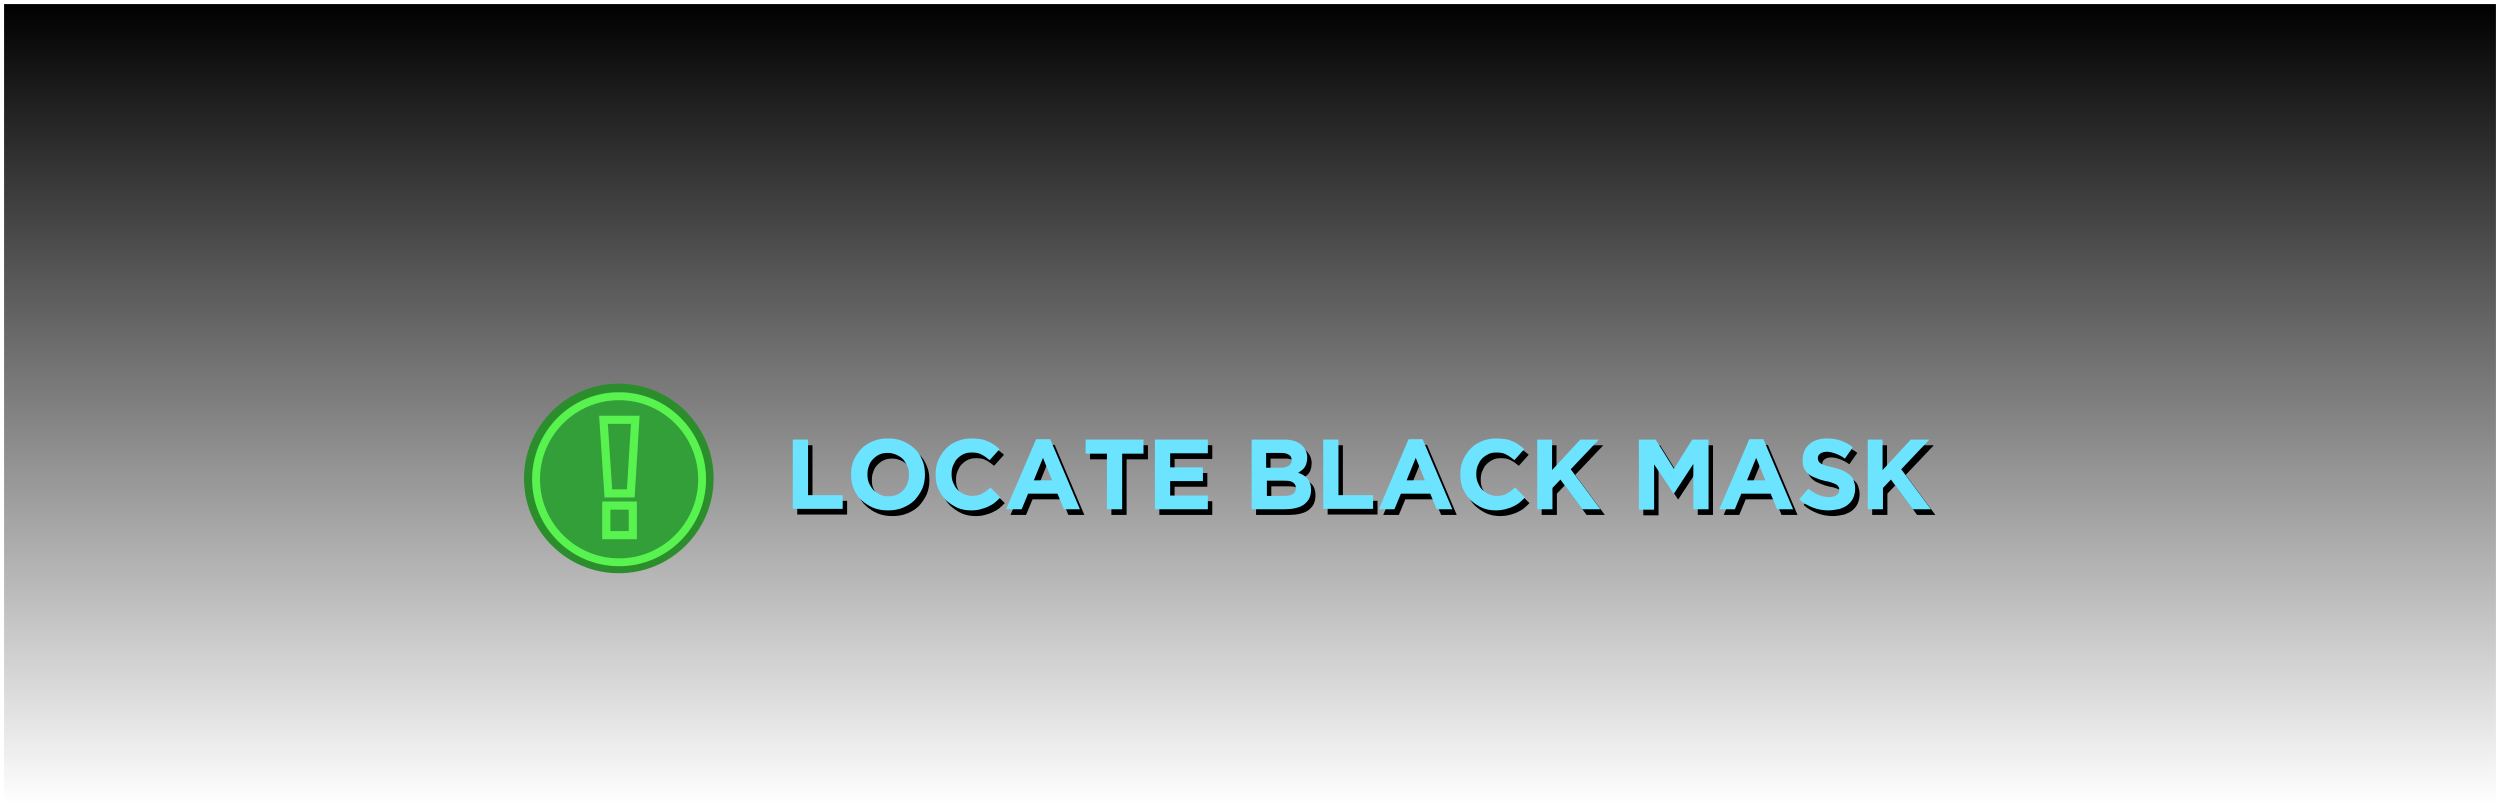 <svg xmlns="http://www.w3.org/2000/svg" xmlns:xlink="http://www.w3.org/1999/xlink" version="1.1" width="507.656" height="164.156" viewBox="-0.328 -0.292 507.656 164.156">
  <defs>
    <linearGradient id="grad_1" y2="1" x2="0">
      <stop offset="0" stop-color="#000000" stop-opacity="1"/>
      <stop offset="1" stop-color="#000000" stop-opacity="0"/>
    </linearGradient>
  <linearGradient id="grad_1-.0541666746139526,0,0,1.7857142686843872,0.5,-251.25" y2="163.036" x2="0.5" x1="0.5" y1="0.536" gradientUnits="userSpaceOnUse">
      <stop offset="0" stop-color="#000000" stop-opacity="1"/>
      <stop offset="1" stop-color="#000000" stop-opacity="0"/>
    </linearGradient></defs>
  <!-- Exported by Scratch - http://scratch.mit.edu/ -->
  <path id="ID0.6054479461163282" fill="url(#grad_1-.0541666746139526,0,0,1.7857142686843872,0.5,-251.25)" stroke="none" d="M 0.5 0.536 L 506.5 0.536 L 506.5 163.036 L 0.5 163.036 L 0.5 0.536 Z " stroke-width="1.466"/>
  <g id="ID0.7105660038068891">
    <g id="ID0.37601081002503633">
      <path id="ID0.25803531473502517" d="M 161.562 90.12 L 164.655 90.12 L 164.655 101.408 L 171.691 101.408 L 171.691 104.192 L 161.562 104.192 L 161.562 90.12 Z " stroke-width="0.773" fill="undefined"/>
      <path id="ID0.8319718483835459" d="M 180.892 104.501 C 179.81 104.501 178.805 104.346 177.877 103.96 C 176.949 103.573 176.176 103.032 175.48 102.413 C 174.784 101.795 174.32 101.022 173.934 100.094 C 173.547 99.243 173.392 98.238 173.392 97.233 L 173.392 97.156 C 173.392 96.15 173.547 95.223 173.934 94.295 C 174.32 93.444 174.861 92.671 175.48 91.975 C 176.176 91.279 176.949 90.815 177.877 90.429 C 178.805 90.042 179.81 89.888 180.892 89.888 C 181.975 89.888 182.98 90.042 183.908 90.429 C 184.836 90.815 185.609 91.357 186.305 91.975 C 187.001 92.594 187.464 93.367 187.851 94.295 C 188.238 95.145 188.392 96.15 188.392 97.156 L 188.392 97.233 C 188.392 98.238 188.238 99.166 187.851 100.094 C 187.464 100.944 186.923 101.718 186.305 102.413 C 185.609 103.109 184.836 103.573 183.908 103.96 C 182.98 104.346 181.975 104.501 180.892 104.501 Z M 180.97 101.64 C 181.588 101.64 182.129 101.563 182.671 101.331 C 183.212 101.099 183.676 100.79 183.985 100.403 C 184.372 100.016 184.681 99.552 184.836 99.011 C 185.068 98.47 185.145 97.929 185.145 97.31 L 185.145 97.233 C 185.145 96.614 185.068 96.073 184.836 95.532 C 184.604 94.991 184.294 94.527 183.985 94.14 C 183.599 93.754 183.135 93.444 182.593 93.212 C 182.052 92.98 181.511 92.826 180.892 92.826 C 180.274 92.826 179.655 92.903 179.191 93.135 C 178.65 93.367 178.263 93.676 177.877 94.063 C 177.49 94.449 177.181 94.913 177.026 95.455 C 176.794 95.996 176.717 96.537 176.717 97.156 L 176.717 97.233 C 176.717 97.852 176.794 98.393 177.026 98.934 C 177.258 99.475 177.567 99.939 177.877 100.326 C 178.263 100.712 178.727 101.022 179.191 101.254 C 179.732 101.563 180.351 101.64 180.97 101.64 Z " stroke-width="0.773" fill="undefined"/>
      <path id="ID0.3427641256712377" d="M 197.826 104.501 C 196.82 104.501 195.815 104.346 194.965 103.96 C 194.114 103.573 193.341 103.032 192.645 102.413 C 192.026 101.795 191.485 101.022 191.099 100.094 C 190.712 99.243 190.557 98.238 190.557 97.233 L 190.557 97.156 C 190.557 96.15 190.712 95.223 191.099 94.295 C 191.485 93.444 191.949 92.671 192.645 91.975 C 193.264 91.279 194.037 90.815 194.965 90.429 C 195.893 90.042 196.898 89.888 197.98 89.888 C 198.676 89.888 199.217 89.965 199.758 90.042 C 200.3 90.12 200.764 90.274 201.228 90.506 C 201.691 90.738 202.078 90.893 202.465 91.202 C 202.851 91.434 203.161 91.743 203.547 92.052 L 201.537 94.295 C 200.996 93.831 200.454 93.444 199.836 93.135 C 199.295 92.826 198.599 92.748 197.903 92.748 C 197.284 92.748 196.743 92.826 196.279 93.058 C 195.738 93.29 195.351 93.599 194.965 93.986 C 194.578 94.372 194.346 94.836 194.114 95.377 C 193.882 95.918 193.805 96.46 193.805 97.078 L 193.805 97.156 C 193.805 97.774 193.882 98.315 194.114 98.857 C 194.346 99.398 194.578 99.862 194.965 100.248 C 195.351 100.635 195.738 100.944 196.279 101.176 C 196.82 101.408 197.362 101.563 197.98 101.563 C 198.753 101.563 199.449 101.408 199.99 101.099 C 200.532 100.79 201.073 100.403 201.691 99.862 L 203.702 101.872 C 203.315 102.259 202.929 102.645 202.542 102.955 C 202.155 103.264 201.691 103.496 201.228 103.728 C 200.764 103.96 200.222 104.115 199.681 104.269 C 199.14 104.424 198.521 104.501 197.826 104.501 Z " stroke-width="0.773" fill="undefined"/>
      <path id="ID0.7519368180073798" d="M 210.97 90.042 L 213.831 90.042 L 219.862 104.269 L 216.614 104.269 L 215.3 101.099 L 209.346 101.099 L 208.032 104.269 L 204.862 104.269 L 210.97 90.042 Z M 214.217 98.393 L 212.362 93.831 L 210.506 98.393 L 214.217 98.393 Z " stroke-width="0.773" fill="undefined"/>
      <path id="ID0.6483700005337596" d="M 225.352 92.98 L 221.022 92.98 L 221.022 90.12 L 232.774 90.12 L 232.774 92.98 L 228.444 92.98 L 228.444 104.269 L 225.352 104.269 L 225.352 92.98 Z " stroke-width="0.773" fill="undefined"/>
      <path id="ID0.12424559099599719" d="M 235.171 90.12 L 245.841 90.12 L 245.841 92.903 L 238.187 92.903 L 238.187 95.764 L 244.836 95.764 L 244.836 98.547 L 238.187 98.547 L 238.187 101.486 L 245.841 101.486 L 245.841 104.269 L 235.094 104.269 L 235.094 90.12 Z " stroke-width="0.773" fill="undefined"/>
      <path id="ID0.7832190324552357" d="M 254.733 90.12 L 261.306 90.12 C 262.929 90.12 264.166 90.506 265.017 91.357 C 265.635 91.975 266.022 92.826 266.022 93.754 L 266.022 93.831 C 266.022 94.217 265.945 94.604 265.868 94.913 C 265.79 95.223 265.635 95.532 265.481 95.764 C 265.326 95.996 265.094 96.228 264.862 96.382 C 264.63 96.537 264.398 96.769 264.166 96.846 C 265.017 97.156 265.635 97.542 266.099 98.084 C 266.563 98.625 266.795 99.321 266.795 100.326 L 266.795 100.403 C 266.795 101.022 266.641 101.64 266.409 102.104 C 266.177 102.568 265.79 102.955 265.326 103.341 C 264.862 103.65 264.321 103.882 263.625 104.037 C 263.007 104.192 262.233 104.269 261.46 104.269 L 254.733 104.269 L 254.733 90.12 Z M 260.61 95.841 C 261.306 95.841 261.847 95.686 262.233 95.455 C 262.62 95.223 262.852 94.836 262.852 94.295 L 262.852 94.295 C 262.852 93.831 262.697 93.444 262.311 93.212 C 261.924 92.98 261.46 92.826 260.764 92.826 L 257.671 92.826 L 257.671 95.841 L 260.61 95.841 Z M 261.46 101.563 C 262.156 101.563 262.697 101.408 263.084 101.176 C 263.471 100.944 263.702 100.558 263.702 100.016 L 263.702 99.939 C 263.702 99.475 263.548 99.089 263.161 98.857 C 262.775 98.547 262.233 98.47 261.383 98.47 L 257.826 98.47 L 257.826 101.563 L 261.46 101.563 Z " stroke-width="0.773" fill="undefined"/>
      <path id="ID0.9375820741988719" d="M 269.27 90.12 L 272.362 90.12 L 272.362 101.408 L 279.399 101.408 L 279.399 104.192 L 269.27 104.192 L 269.27 90.12 Z " stroke-width="0.773" fill="undefined"/>
      <path id="ID0.6408444712869823" d="M 286.589 90.042 L 289.45 90.042 L 295.481 104.269 L 292.311 104.269 L 290.997 101.099 L 285.043 101.099 L 283.728 104.269 L 280.558 104.269 L 286.589 90.042 Z M 289.914 98.393 L 288.058 93.831 L 286.203 98.393 L 289.914 98.393 Z " stroke-width="0.773" fill="undefined"/>
      <path id="ID0.6350985025055707" d="M 304.373 104.501 C 303.368 104.501 302.363 104.346 301.512 103.96 C 300.662 103.573 299.889 103.032 299.193 102.413 C 298.574 101.795 298.033 101.022 297.646 100.094 C 297.26 99.243 297.105 98.238 297.105 97.233 L 297.105 97.156 C 297.105 96.15 297.26 95.223 297.646 94.295 C 298.033 93.444 298.497 92.671 299.193 91.975 C 299.811 91.279 300.584 90.815 301.512 90.429 C 302.44 90.042 303.445 89.888 304.528 89.888 C 305.224 89.888 305.765 89.965 306.306 90.042 C 306.847 90.12 307.311 90.274 307.775 90.506 C 308.239 90.661 308.626 90.893 309.012 91.202 C 309.399 91.434 309.708 91.743 310.095 92.052 L 308.084 94.295 C 307.543 93.831 307.002 93.444 306.383 93.135 C 305.842 92.826 305.146 92.748 304.45 92.748 C 303.832 92.748 303.291 92.826 302.827 93.058 C 302.363 93.29 301.899 93.599 301.512 93.986 C 301.126 94.372 300.894 94.836 300.662 95.377 C 300.43 95.918 300.352 96.46 300.352 97.078 L 300.352 97.156 C 300.352 97.774 300.43 98.315 300.662 98.857 C 300.894 99.398 301.126 99.862 301.512 100.248 C 301.899 100.635 302.285 100.944 302.827 101.176 C 303.368 101.408 303.909 101.563 304.528 101.563 C 305.301 101.563 305.997 101.408 306.538 101.099 C 307.079 100.79 307.62 100.403 308.239 99.862 L 310.249 101.872 C 309.863 102.259 309.476 102.645 309.09 102.955 C 308.703 103.264 308.239 103.496 307.775 103.728 C 307.311 103.96 306.77 104.115 306.229 104.269 C 305.61 104.424 304.992 104.501 304.373 104.501 Z " stroke-width="0.773" fill="undefined"/>
      <path id="ID0.5034119137562811" d="M 312.646 90.12 L 315.739 90.12 L 315.739 96.305 L 321.461 90.12 L 325.25 90.12 L 319.528 96.15 L 325.559 104.269 L 321.848 104.269 L 317.44 98.238 L 315.817 99.939 L 315.817 104.269 L 312.724 104.269 L 312.724 90.12 Z " stroke-width="0.773" fill="undefined"/>
      <path id="ID0.9183974945917726" d="M 333.445 90.12 L 336.77 90.12 L 340.482 96.073 L 344.193 90.12 L 347.518 90.12 L 347.518 104.269 L 344.425 104.269 L 344.425 95.068 L 340.482 101.099 L 340.404 101.099 L 336.461 95.145 L 336.461 104.346 L 333.368 104.346 L 333.368 90.12 Z " stroke-width="0.773" fill="undefined"/>
      <path id="ID0.9843428749591112" d="M 355.791 90.042 L 358.652 90.042 L 364.683 104.269 L 361.435 104.269 L 360.121 101.099 L 354.167 101.099 L 352.853 104.269 L 349.683 104.269 L 355.791 90.042 Z M 359.039 98.393 L 357.183 93.831 L 355.327 98.393 L 359.039 98.393 Z " stroke-width="0.773" fill="undefined"/>
      <path id="ID0.15167492954060435" d="M 371.951 104.501 C 370.869 104.501 369.786 104.346 368.781 103.96 C 367.776 103.573 366.771 103.032 365.92 102.259 L 367.776 100.094 C 368.394 100.635 369.09 101.022 369.786 101.331 C 370.482 101.64 371.178 101.795 372.028 101.795 C 372.647 101.795 373.188 101.64 373.498 101.408 C 373.884 101.176 374.039 100.867 374.039 100.403 L 374.039 100.326 C 374.039 100.094 374.039 99.939 373.961 99.784 C 373.884 99.63 373.729 99.475 373.575 99.321 C 373.343 99.166 373.111 99.089 372.724 98.934 C 372.338 98.779 371.874 98.625 371.255 98.547 C 370.559 98.393 369.863 98.161 369.322 97.929 C 368.704 97.697 368.24 97.465 367.853 97.156 C 367.466 96.846 367.157 96.46 366.925 95.996 C 366.693 95.532 366.616 94.913 366.616 94.217 L 366.616 94.14 C 366.616 93.522 366.771 92.903 367.003 92.362 C 367.235 91.82 367.544 91.434 368.008 91.047 C 368.472 90.661 368.936 90.351 369.554 90.197 C 370.173 89.965 370.791 89.888 371.565 89.888 C 372.57 89.888 373.575 90.042 374.425 90.351 C 375.276 90.661 376.126 91.125 376.822 91.666 L 375.199 93.986 C 374.58 93.522 373.961 93.212 373.343 92.98 C 372.724 92.748 372.106 92.594 371.565 92.594 C 370.946 92.594 370.482 92.748 370.173 92.98 C 369.863 93.212 369.709 93.522 369.709 93.831 L 369.709 93.908 C 369.709 94.14 369.786 94.372 369.863 94.527 C 369.941 94.681 370.095 94.836 370.327 94.991 C 370.559 95.145 370.869 95.223 371.255 95.377 C 371.642 95.532 372.183 95.609 372.802 95.764 C 373.498 95.918 374.116 96.15 374.735 96.382 C 375.276 96.614 375.74 96.924 376.126 97.233 C 376.513 97.542 376.822 97.929 376.977 98.393 C 377.132 98.857 377.286 99.398 377.286 100.016 L 377.286 100.094 C 377.286 100.79 377.132 101.408 376.9 101.95 C 376.668 102.491 376.281 102.955 375.817 103.341 C 375.353 103.728 374.812 103.96 374.193 104.192 C 373.42 104.346 372.647 104.501 371.951 104.501 Z " stroke-width="0.773" fill="undefined"/>
      <path id="ID0.4081715322099626" d="M 379.76 90.12 L 382.853 90.12 L 382.853 96.305 L 388.575 90.12 L 392.364 90.12 L 386.642 96.15 L 392.673 104.269 L 388.962 104.269 L 384.554 98.238 L 382.931 99.939 L 382.931 104.269 L 379.838 104.269 L 379.838 90.12 Z " stroke-width="0.773" fill="undefined"/>
    </g>
    <g id="ID0.37601081002503633">
      <path id="ID0.25803531473502517" fill="#6CE3FF" d="M 160.662 88.969 L 163.755 88.969 L 163.755 100.258 L 170.791 100.258 L 170.791 103.042 L 160.662 103.042 L 160.662 88.969 Z " stroke-width="0.773"/>
      <path id="ID0.8319718483835459" fill="#6CE3FF" d="M 179.992 103.351 C 178.91 103.351 177.905 103.196 176.977 102.81 C 176.049 102.423 175.276 101.882 174.58 101.263 C 173.884 100.645 173.42 99.872 173.034 98.944 C 172.647 98.093 172.492 97.088 172.492 96.083 L 172.492 96.006 C 172.492 95 172.647 94.073 173.034 93.145 C 173.42 92.294 173.961 91.521 174.58 90.825 C 175.276 90.129 176.049 89.665 176.977 89.279 C 177.905 88.892 178.91 88.737 179.992 88.737 C 181.075 88.737 182.08 88.892 183.008 89.279 C 183.936 89.665 184.709 90.207 185.405 90.825 C 186.101 91.444 186.565 92.217 186.951 93.145 C 187.338 93.995 187.492 95 187.492 96.006 L 187.492 96.083 C 187.492 97.088 187.338 98.016 186.951 98.944 C 186.565 99.794 186.023 100.567 185.405 101.263 C 184.709 101.959 183.936 102.423 183.008 102.81 C 182.08 103.196 181.075 103.351 179.992 103.351 Z M 180.07 100.49 C 180.688 100.49 181.229 100.413 181.771 100.181 C 182.312 99.949 182.776 99.64 183.085 99.253 C 183.472 98.867 183.781 98.403 183.936 97.861 C 184.168 97.32 184.245 96.779 184.245 96.16 L 184.245 96.083 C 184.245 95.464 184.168 94.923 183.936 94.382 C 183.704 93.841 183.394 93.377 183.085 92.99 C 182.698 92.603 182.235 92.294 181.693 92.062 C 181.152 91.83 180.611 91.676 179.992 91.676 C 179.374 91.676 178.755 91.753 178.291 91.985 C 177.75 92.217 177.363 92.526 176.977 92.913 C 176.59 93.299 176.281 93.763 176.126 94.305 C 175.894 94.846 175.817 95.387 175.817 96.006 L 175.817 96.083 C 175.817 96.701 175.894 97.243 176.126 97.784 C 176.358 98.325 176.667 98.789 176.977 99.176 C 177.363 99.562 177.827 99.872 178.291 100.104 C 178.833 100.413 179.451 100.49 180.07 100.49 Z " stroke-width="0.773"/>
      <path id="ID0.3427641256712377" fill="#6CE3FF" d="M 196.925 103.351 C 195.92 103.351 194.915 103.196 194.065 102.81 C 193.214 102.423 192.441 101.882 191.745 101.263 C 191.126 100.645 190.585 99.872 190.199 98.944 C 189.812 98.093 189.657 97.088 189.657 96.083 L 189.657 96.006 C 189.657 95 189.812 94.073 190.199 93.145 C 190.585 92.294 191.049 91.521 191.745 90.825 C 192.364 90.129 193.137 89.665 194.065 89.279 C 194.993 88.892 195.998 88.737 197.08 88.737 C 197.776 88.737 198.317 88.815 198.858 88.892 C 199.4 88.969 199.864 89.124 200.328 89.356 C 200.792 89.588 201.178 89.743 201.565 90.052 C 201.951 90.284 202.261 90.593 202.647 90.903 L 200.637 93.145 C 200.096 92.681 199.554 92.294 198.936 91.985 C 198.395 91.676 197.699 91.598 197.003 91.598 C 196.384 91.598 195.843 91.676 195.379 91.908 C 194.838 92.14 194.451 92.449 194.065 92.835 C 193.678 93.222 193.446 93.686 193.214 94.227 C 192.982 94.769 192.905 95.31 192.905 95.928 L 192.905 96.006 C 192.905 96.624 192.982 97.165 193.214 97.707 C 193.446 98.248 193.678 98.712 194.065 99.098 C 194.451 99.485 194.838 99.794 195.379 100.026 C 195.92 100.258 196.462 100.413 197.08 100.413 C 197.853 100.413 198.549 100.258 199.09 99.949 C 199.632 99.64 200.173 99.253 200.792 98.712 L 202.802 100.722 C 202.415 101.109 202.029 101.495 201.642 101.805 C 201.255 102.114 200.792 102.346 200.328 102.578 C 199.864 102.81 199.322 102.965 198.781 103.119 C 198.24 103.274 197.621 103.351 196.925 103.351 Z " stroke-width="0.773"/>
      <path id="ID0.7519368180073798" fill="#6CE3FF" d="M 210.07 88.892 L 212.931 88.892 L 218.962 103.119 L 215.714 103.119 L 214.4 99.949 L 208.446 99.949 L 207.132 103.119 L 203.962 103.119 L 210.07 88.892 Z M 213.317 97.243 L 211.462 92.681 L 209.606 97.243 L 213.317 97.243 Z " stroke-width="0.773"/>
      <path id="ID0.6483700005337596" fill="#6CE3FF" d="M 224.452 91.83 L 220.122 91.83 L 220.122 88.969 L 231.874 88.969 L 231.874 91.83 L 227.544 91.83 L 227.544 103.119 L 224.452 103.119 L 224.452 91.83 Z " stroke-width="0.773"/>
      <path id="ID0.12424559099599719" fill="#6CE3FF" d="M 234.271 88.969 L 244.941 88.969 L 244.941 91.753 L 237.287 91.753 L 237.287 94.614 L 243.936 94.614 L 243.936 97.397 L 237.287 97.397 L 237.287 100.336 L 244.941 100.336 L 244.941 103.119 L 234.194 103.119 L 234.194 88.969 Z " stroke-width="0.773"/>
      <path id="ID0.7832190324552357" fill="#6CE3FF" d="M 253.833 88.969 L 260.406 88.969 C 262.029 88.969 263.266 89.356 264.117 90.207 C 264.736 90.825 265.122 91.676 265.122 92.603 L 265.122 92.681 C 265.122 93.067 265.045 93.454 264.967 93.763 C 264.89 94.073 264.736 94.382 264.581 94.614 C 264.426 94.846 264.194 95.078 263.962 95.232 C 263.73 95.387 263.498 95.619 263.266 95.696 C 264.117 96.006 264.736 96.392 265.199 96.933 C 265.663 97.475 265.895 98.171 265.895 99.176 L 265.895 99.253 C 265.895 99.872 265.741 100.49 265.509 100.954 C 265.277 101.418 264.89 101.805 264.426 102.191 C 263.962 102.501 263.421 102.733 262.725 102.887 C 262.107 103.042 261.333 103.119 260.56 103.119 L 253.833 103.119 L 253.833 88.969 Z M 259.71 94.691 C 260.406 94.691 260.947 94.537 261.333 94.305 C 261.72 94.073 261.952 93.686 261.952 93.145 L 261.952 93.145 C 261.952 92.681 261.797 92.294 261.411 92.062 C 261.024 91.83 260.56 91.676 259.864 91.676 L 256.772 91.676 L 256.772 94.691 L 259.71 94.691 Z M 260.56 100.413 C 261.256 100.413 261.797 100.258 262.184 100.026 C 262.57 99.794 262.803 99.408 262.803 98.867 L 262.803 98.789 C 262.803 98.325 262.648 97.939 262.261 97.707 C 261.875 97.397 261.333 97.32 260.483 97.32 L 256.926 97.32 L 256.926 100.413 L 260.56 100.413 Z " stroke-width="0.773"/>
      <path id="ID0.9375820741988719" fill="#6CE3FF" d="M 268.37 88.969 L 271.462 88.969 L 271.462 100.258 L 278.498 100.258 L 278.498 103.042 L 268.37 103.042 L 268.37 88.969 Z " stroke-width="0.773"/>
      <path id="ID0.6408444712869823" fill="#6CE3FF" d="M 285.689 88.892 L 288.55 88.892 L 294.581 103.119 L 291.411 103.119 L 290.097 99.949 L 284.143 99.949 L 282.829 103.119 L 279.658 103.119 L 285.689 88.892 Z M 289.014 97.243 L 287.158 92.681 L 285.303 97.243 L 289.014 97.243 Z " stroke-width="0.773"/>
      <path id="ID0.6350985025055707" fill="#6CE3FF" d="M 303.473 103.351 C 302.468 103.351 301.463 103.196 300.612 102.81 C 299.762 102.423 298.988 101.882 298.293 101.263 C 297.674 100.645 297.133 99.872 296.746 98.944 C 296.36 98.093 296.205 97.088 296.205 96.083 L 296.205 96.006 C 296.205 95 296.36 94.073 296.746 93.145 C 297.133 92.294 297.597 91.521 298.293 90.825 C 298.911 90.129 299.684 89.665 300.612 89.279 C 301.54 88.892 302.545 88.737 303.628 88.737 C 304.324 88.737 304.865 88.815 305.406 88.892 C 305.947 88.969 306.411 89.124 306.875 89.356 C 307.339 89.511 307.726 89.743 308.112 90.052 C 308.499 90.284 308.808 90.593 309.195 90.903 L 307.184 93.145 C 306.643 92.681 306.102 92.294 305.483 91.985 C 304.942 91.676 304.246 91.598 303.55 91.598 C 302.932 91.598 302.391 91.676 301.927 91.908 C 301.463 92.14 300.999 92.449 300.612 92.835 C 300.226 93.222 299.994 93.686 299.762 94.227 C 299.53 94.769 299.452 95.31 299.452 95.928 L 299.452 96.006 C 299.452 96.624 299.53 97.165 299.762 97.707 C 299.994 98.248 300.226 98.712 300.612 99.098 C 300.999 99.485 301.385 99.794 301.927 100.026 C 302.468 100.258 303.009 100.413 303.628 100.413 C 304.401 100.413 305.097 100.258 305.638 99.949 C 306.179 99.64 306.721 99.253 307.339 98.712 L 309.349 100.722 C 308.963 101.109 308.576 101.495 308.19 101.805 C 307.803 102.114 307.339 102.346 306.875 102.578 C 306.411 102.81 305.87 102.965 305.329 103.119 C 304.71 103.274 304.092 103.351 303.473 103.351 Z " stroke-width="0.773"/>
      <path id="ID0.5034119137562811" fill="#6CE3FF" d="M 311.746 88.969 L 314.839 88.969 L 314.839 95.155 L 320.561 88.969 L 324.35 88.969 L 318.628 95 L 324.659 103.119 L 320.947 103.119 L 316.54 97.088 L 314.916 98.789 L 314.916 103.119 L 311.824 103.119 L 311.824 88.969 Z " stroke-width="0.773"/>
      <path id="ID0.9183974945917726" fill="#6CE3FF" d="M 332.546 88.969 L 335.87 88.969 L 339.582 94.923 L 343.293 88.969 L 346.618 88.969 L 346.618 103.119 L 343.525 103.119 L 343.525 93.918 L 339.582 99.949 L 339.504 99.949 L 335.561 93.995 L 335.561 103.196 L 332.468 103.196 L 332.468 88.969 Z " stroke-width="0.773"/>
      <path id="ID0.9843428749591112" fill="#6CE3FF" d="M 354.891 88.892 L 357.752 88.892 L 363.783 103.119 L 360.536 103.119 L 359.221 99.949 L 353.267 99.949 L 351.953 103.119 L 348.783 103.119 L 354.891 88.892 Z M 358.139 97.243 L 356.283 92.681 L 354.427 97.243 L 358.139 97.243 Z " stroke-width="0.773"/>
      <path id="ID0.15167492954060435" fill="#6CE3FF" d="M 371.051 103.351 C 369.969 103.351 368.886 103.196 367.881 102.81 C 366.876 102.423 365.871 101.882 365.02 101.109 L 366.876 98.944 C 367.494 99.485 368.19 99.872 368.886 100.181 C 369.582 100.49 370.278 100.645 371.128 100.645 C 371.747 100.645 372.288 100.49 372.598 100.258 C 372.984 100.026 373.139 99.717 373.139 99.253 L 373.139 99.176 C 373.139 98.944 373.139 98.789 373.061 98.635 C 372.984 98.48 372.829 98.325 372.675 98.171 C 372.443 98.016 372.211 97.939 371.824 97.784 C 371.438 97.629 370.974 97.475 370.355 97.397 C 369.659 97.243 368.964 97.011 368.422 96.779 C 367.804 96.547 367.34 96.315 366.953 96.006 C 366.567 95.696 366.257 95.31 366.025 94.846 C 365.793 94.382 365.716 93.763 365.716 93.067 L 365.716 92.99 C 365.716 92.372 365.871 91.753 366.103 91.212 C 366.335 90.671 366.644 90.284 367.108 89.897 C 367.572 89.511 368.036 89.201 368.654 89.047 C 369.273 88.815 369.891 88.737 370.664 88.737 C 371.67 88.737 372.675 88.892 373.525 89.201 C 374.376 89.511 375.226 89.975 375.922 90.516 L 374.299 92.835 C 373.68 92.372 373.061 92.062 372.443 91.83 C 371.824 91.598 371.206 91.444 370.664 91.444 C 370.046 91.444 369.582 91.598 369.273 91.83 C 368.964 92.062 368.809 92.372 368.809 92.681 L 368.809 92.758 C 368.809 92.99 368.886 93.222 368.964 93.377 C 369.041 93.531 369.195 93.686 369.427 93.841 C 369.659 93.995 369.969 94.073 370.355 94.227 C 370.742 94.382 371.283 94.459 371.902 94.614 C 372.598 94.769 373.216 95 373.835 95.232 C 374.376 95.464 374.84 95.774 375.226 96.083 C 375.613 96.392 375.922 96.779 376.077 97.243 C 376.232 97.707 376.386 98.248 376.386 98.867 L 376.386 98.944 C 376.386 99.64 376.232 100.258 376 100.799 C 375.768 101.341 375.381 101.805 374.917 102.191 C 374.453 102.578 373.912 102.81 373.293 103.042 C 372.52 103.196 371.747 103.351 371.051 103.351 Z " stroke-width="0.773"/>
      <path id="ID0.4081715322099626" fill="#6CE3FF" d="M 378.861 88.969 L 381.953 88.969 L 381.953 95.155 L 387.675 88.969 L 391.464 88.969 L 385.742 95 L 391.773 103.119 L 388.062 103.119 L 383.654 97.088 L 382.031 98.789 L 382.031 103.119 L 378.938 103.119 L 378.938 88.969 Z " stroke-width="0.773"/>
    </g>
  </g>
  <g id="ID0.38686514599248767">
    <path id="ID0.9548746612854302" fill="#329F39" stroke="#2B8D2B" stroke-width="1.656" d="M 125.329 78.438 C 130.412 78.438 135.017 80.502 138.352 83.837 C 141.687 87.172 143.751 91.777 143.751 96.86 C 143.751 101.943 141.687 106.548 138.352 109.883 C 135.017 113.218 130.412 115.282 125.329 115.282 C 120.246 115.282 115.641 113.218 112.306 109.883 C 108.971 106.548 106.907 101.943 106.907 96.86 C 106.907 91.777 108.971 87.172 112.306 83.837 C 115.641 80.502 120.246 78.438 125.329 78.438 Z "/>
    <path id="ID0.9260170599445701" fill="none" stroke="#59F350" stroke-width="1.596" d="M 125.387 80.173 C 130.038 80.173 134.252 82.062 137.305 85.114 C 140.357 88.166 142.246 92.381 142.246 97.032 C 142.246 101.683 140.357 105.898 137.305 108.95 C 134.252 112.002 130.038 113.891 125.387 113.891 C 120.736 113.891 116.521 112.002 113.469 108.95 C 110.417 105.898 108.528 101.683 108.528 97.032 C 108.528 92.381 110.417 88.166 113.469 85.114 C 116.521 82.062 120.736 80.173 125.387 80.173 Z "/>
    <g id="ID0.9982413933612406">
      <path id="ID0.14168968982994556" fill="none" stroke="#59F350" stroke-width="1.656" stroke-linecap="round" d="M 122.214 84.953 L 128.672 84.953 L 127.761 99.897 L 123.207 99.897 L 122.214 84.953 Z "/>
      <path id="ID0.5756189492531121" fill="none" stroke="#59F350" stroke-width="1.656" d="M 122.787 102.373 L 128.168 102.373 L 128.168 108.376 L 122.787 108.376 L 122.787 102.373 Z "/>
    </g>
  </g>
</svg>
